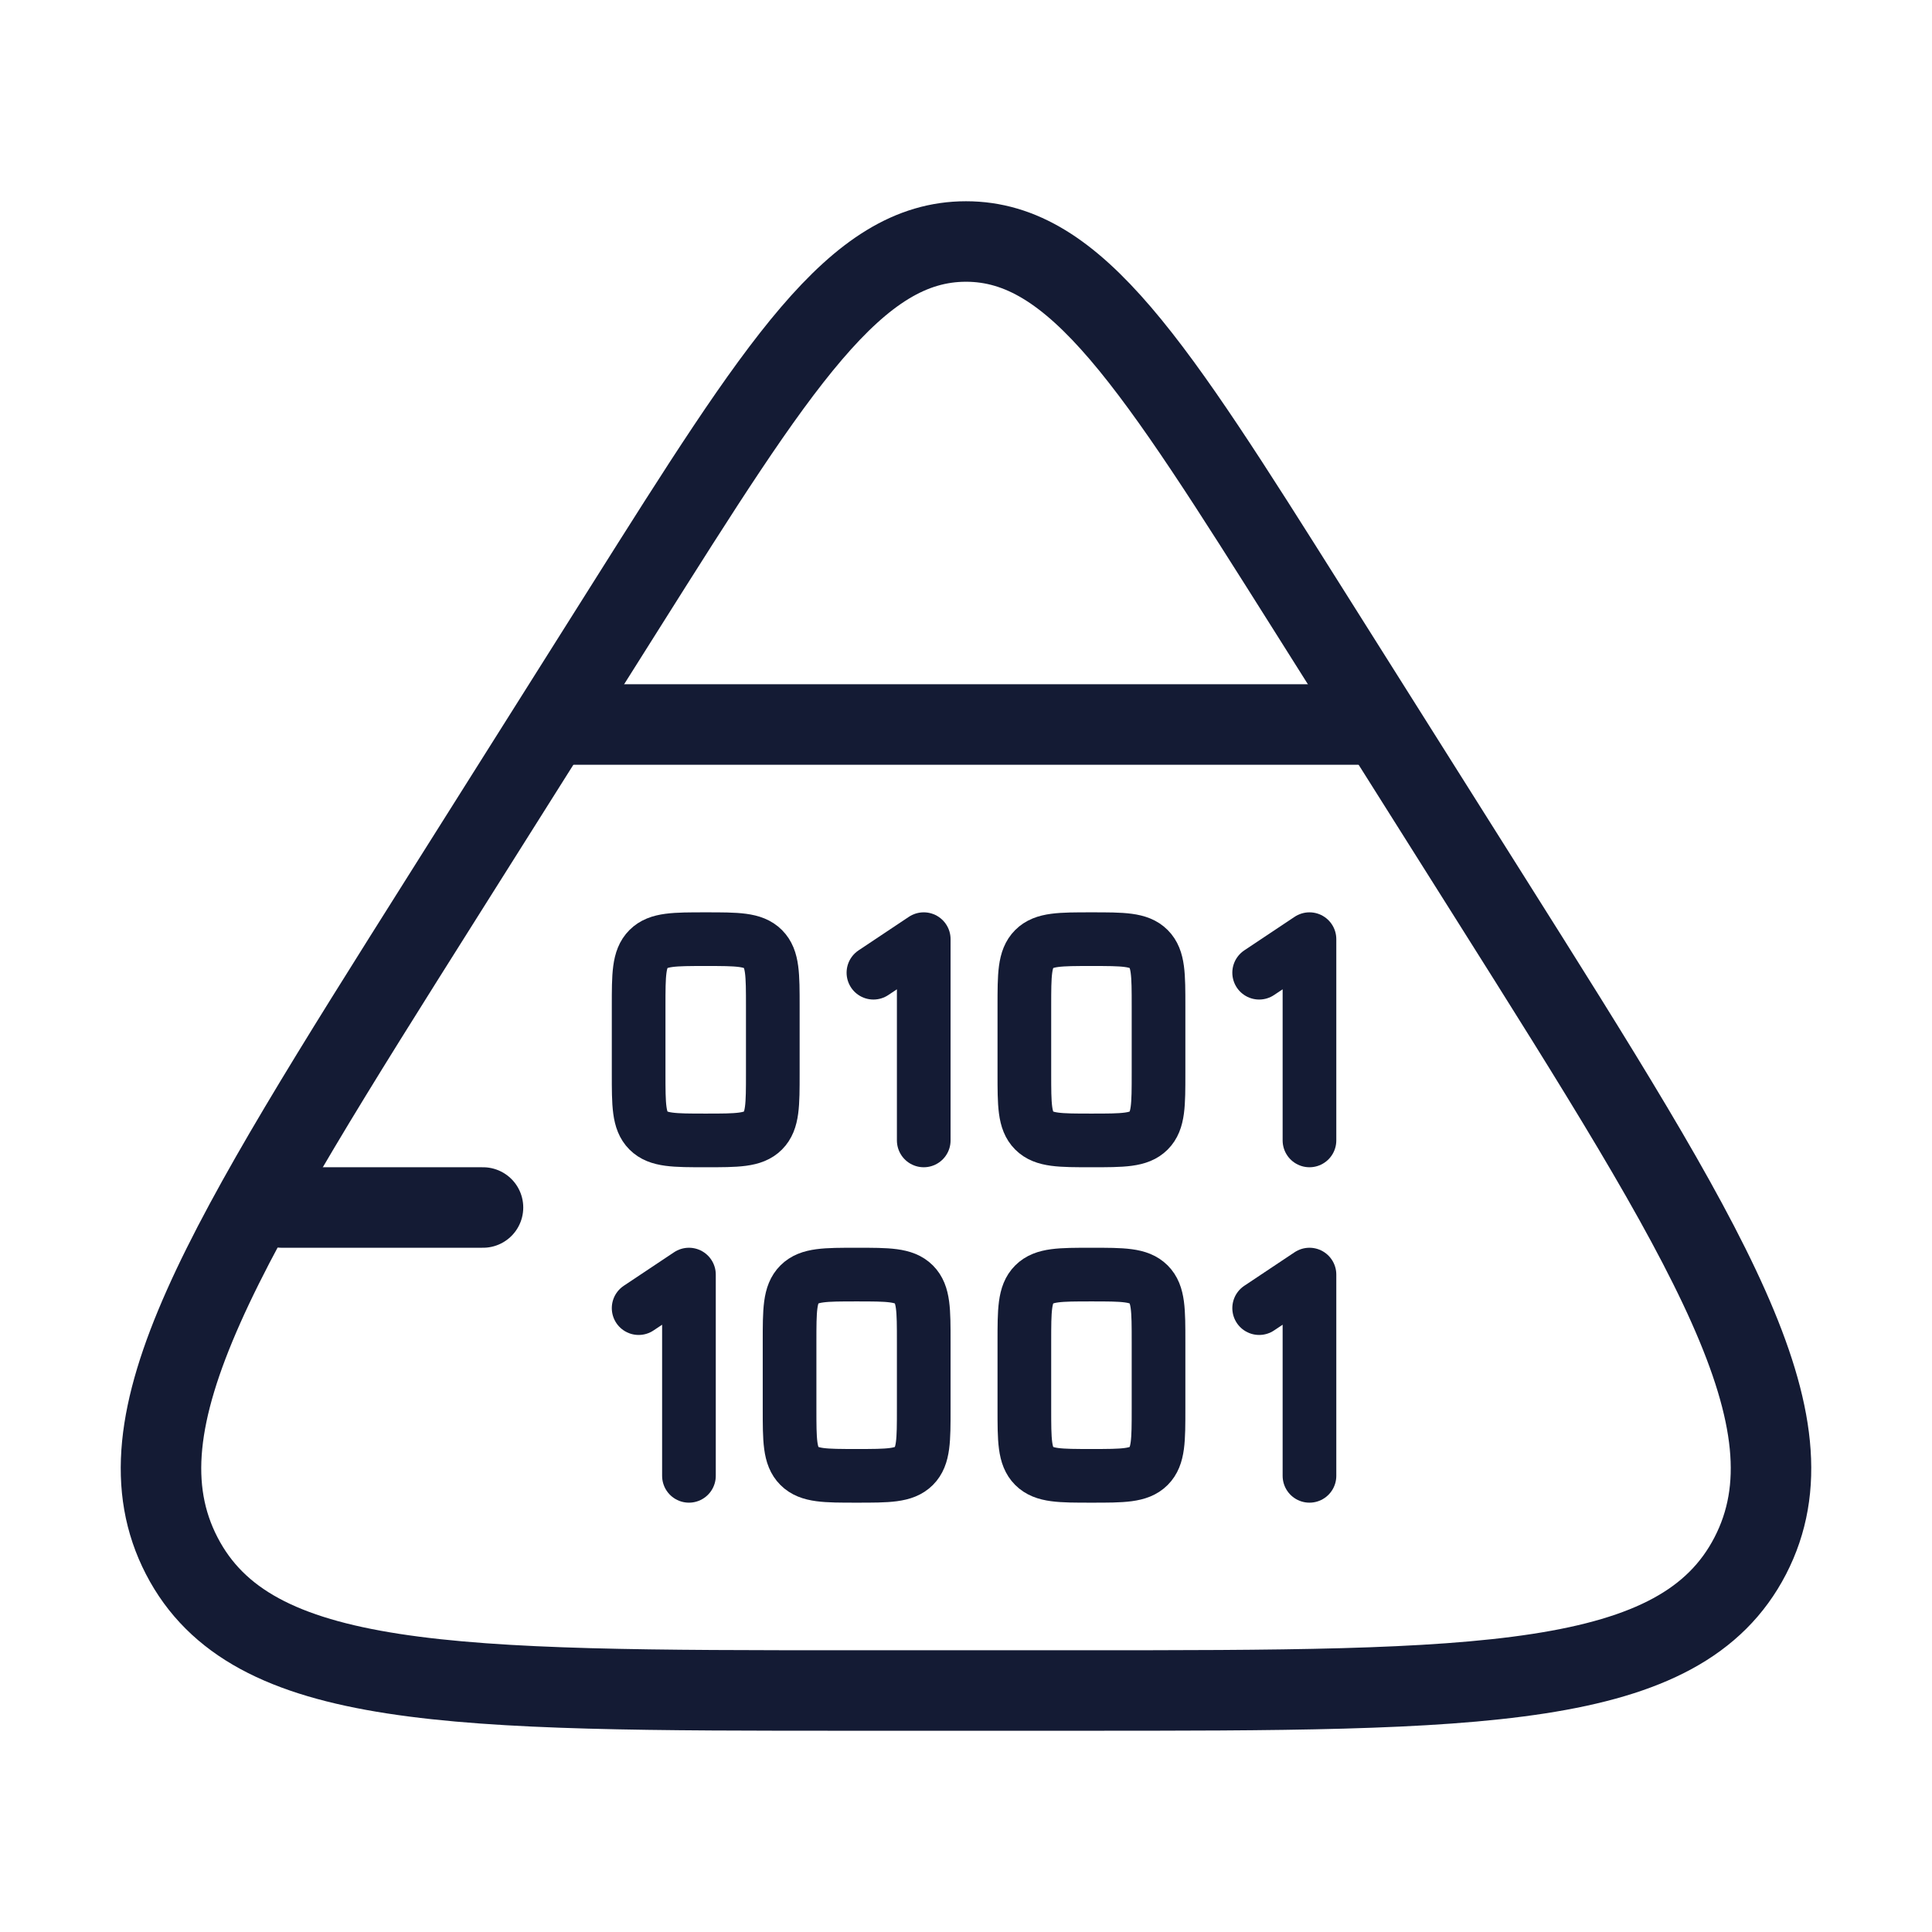 <svg width="72" height="72" viewBox="0 0 72 72" fill="none" xmlns="http://www.w3.org/2000/svg">
<path d="M23.251 22.7C29.008 13.567 31.886 9 36 9C40.114 9 42.992 13.567 48.749 22.7L55.482 33.381C63.709 46.432 67.822 52.957 65.228 57.978C62.634 63 55.15 63 40.183 63H31.817C16.85 63 9.366 63 6.772 57.978C4.178 52.957 8.291 46.432 16.518 33.381L23.251 22.7Z" stroke="#141B34" stroke-width="3" stroke-linejoin="round"/>
<path d="M10.5 45H18M21 27H51" stroke="#141B34" stroke-width="3" stroke-linecap="round" stroke-linejoin="round"/>
<path d="M23.8 37.5C23.8 36.322 23.8 35.732 24.166 35.366C24.532 35 25.122 35 26.3 35C27.479 35 28.068 35 28.434 35.366C28.8 35.732 28.8 36.322 28.8 37.5V40C28.8 41.178 28.8 41.768 28.434 42.134C28.068 42.5 27.479 42.5 26.3 42.5C25.122 42.5 24.532 42.5 24.166 42.134C23.8 41.768 23.8 41.178 23.8 40V37.5Z" stroke="#141B34" stroke-width="2"/>
<path d="M29.425 50C29.425 48.822 29.425 48.232 29.791 47.866C30.157 47.5 30.747 47.5 31.925 47.5C33.104 47.5 33.693 47.5 34.059 47.866C34.425 48.232 34.425 48.822 34.425 50V52.5C34.425 53.678 34.425 54.268 34.059 54.634C33.693 55 33.104 55 31.925 55C30.747 55 30.157 55 29.791 54.634C29.425 54.268 29.425 53.678 29.425 52.5V50Z" stroke="#141B34" stroke-width="2"/>
<path d="M38.175 37.5C38.175 36.322 38.175 35.732 38.541 35.366C38.907 35 39.497 35 40.675 35C41.854 35 42.443 35 42.809 35.366C43.175 35.732 43.175 36.322 43.175 37.5V40C43.175 41.178 43.175 41.768 42.809 42.134C42.443 42.5 41.854 42.5 40.675 42.5C39.497 42.5 38.907 42.5 38.541 42.134C38.175 41.768 38.175 41.178 38.175 40V37.5Z" stroke="#141B34" stroke-width="2"/>
<path d="M38.175 50C38.175 48.822 38.175 48.232 38.541 47.866C38.907 47.5 39.497 47.5 40.675 47.5C41.854 47.5 42.443 47.5 42.809 47.866C43.175 48.232 43.175 48.822 43.175 50V52.5C43.175 53.678 43.175 54.268 42.809 54.634C42.443 55 41.854 55 40.675 55C39.497 55 38.907 55 38.541 54.634C38.175 54.268 38.175 53.678 38.175 52.5V50Z" stroke="#141B34" stroke-width="2"/>
<path d="M32.55 36.25L34.425 35V42.5" stroke="#141B34" stroke-width="2" stroke-linecap="round" stroke-linejoin="round"/>
<path d="M23.8 48.75L25.675 47.5V55" stroke="#141B34" stroke-width="2" stroke-linecap="round" stroke-linejoin="round"/>
<path d="M46.925 36.25L48.8 35V42.5" stroke="#141B34" stroke-width="2" stroke-linecap="round" stroke-linejoin="round"/>
<path d="M46.925 48.75L48.8 47.5V55" stroke="#141B34" stroke-width="2" stroke-linecap="round" stroke-linejoin="round"/>
</svg>
